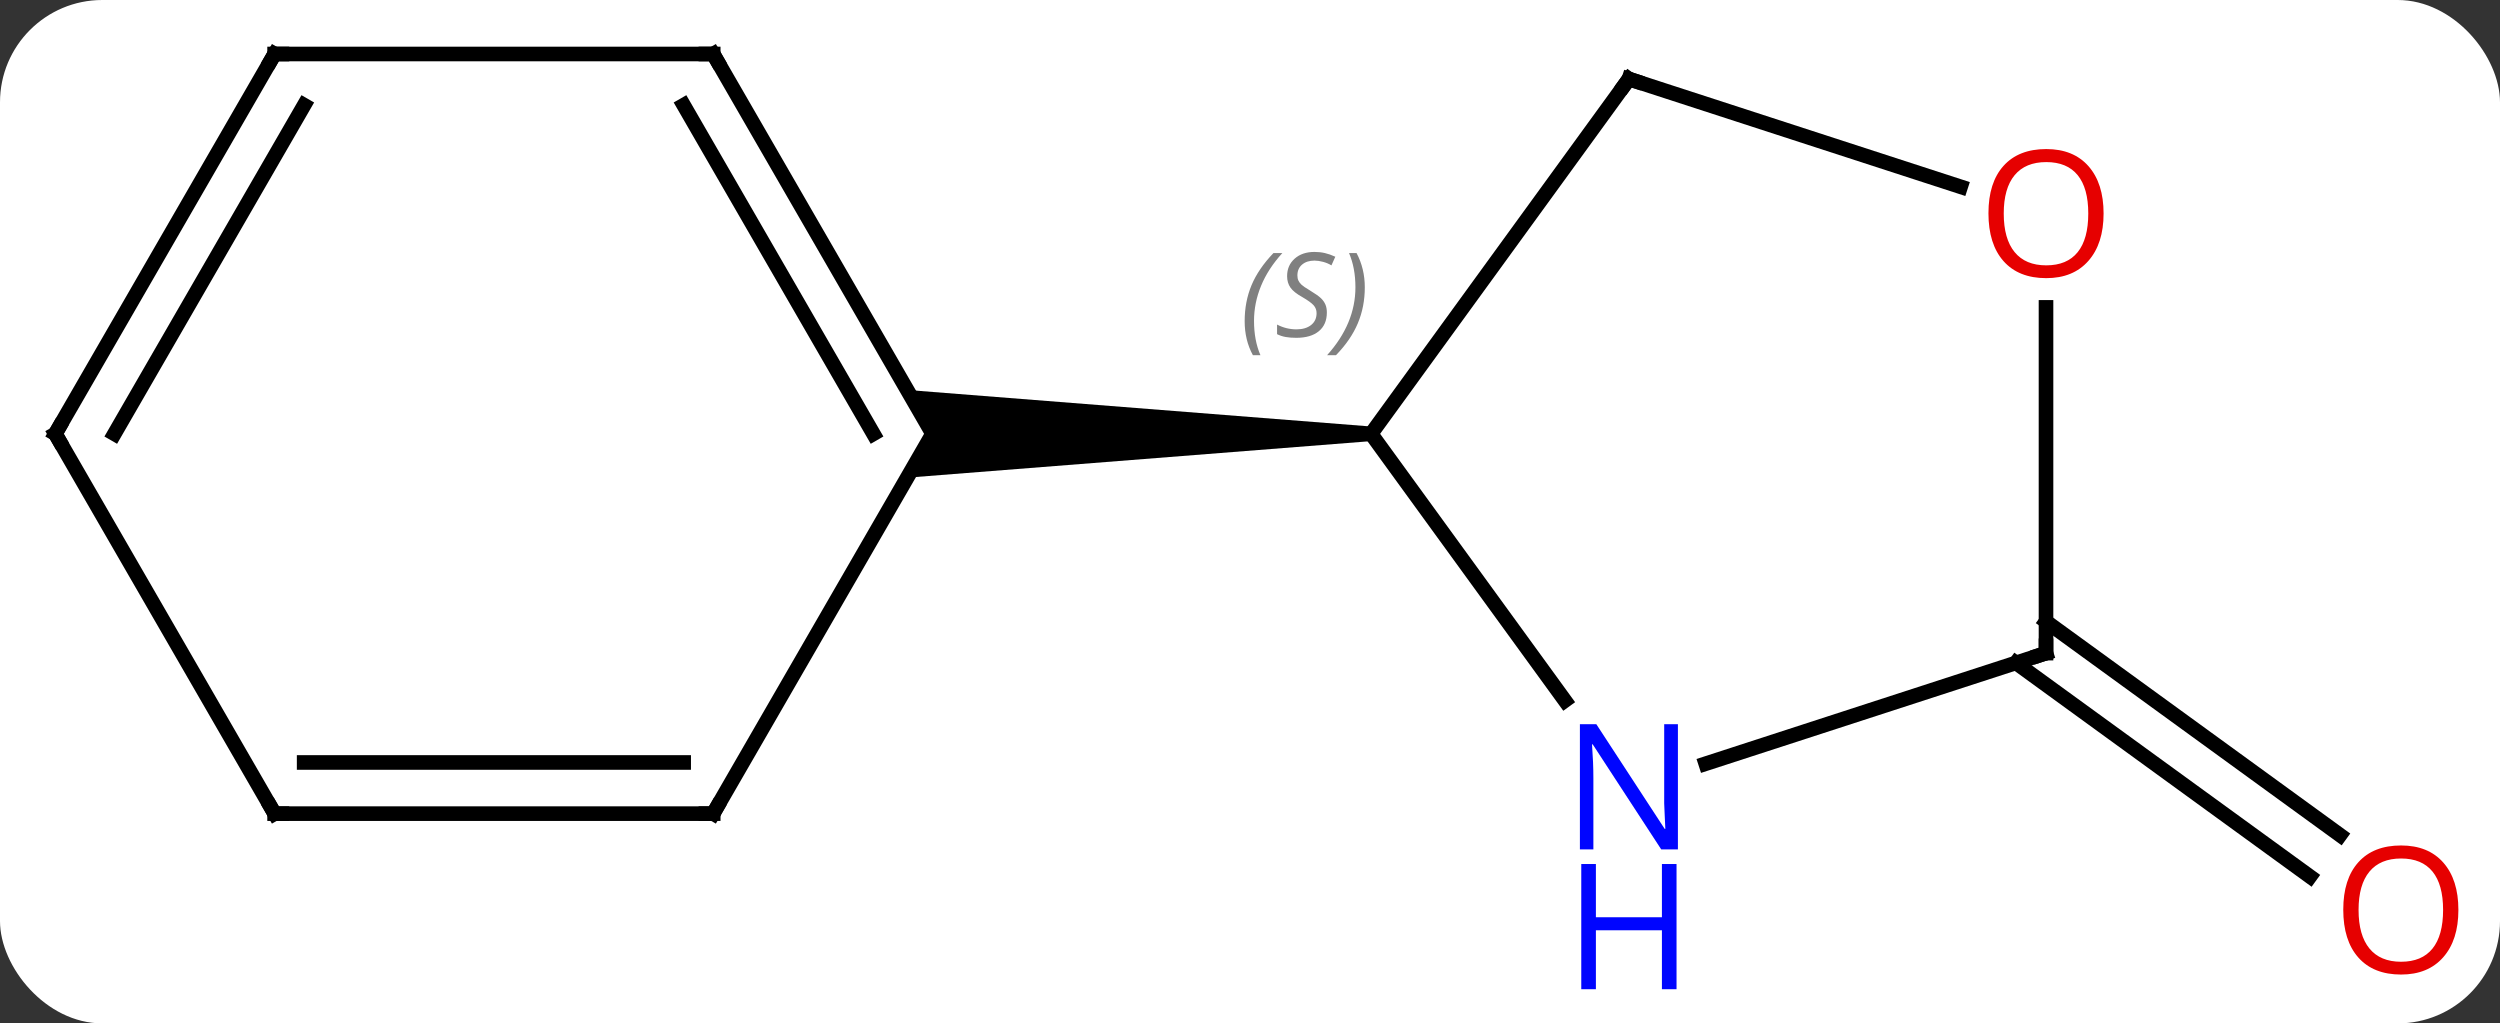 <svg width="171" viewBox="0 0 171 70" style="fill-opacity:1; color-rendering:auto; color-interpolation:auto; text-rendering:auto; stroke:black; stroke-linecap:square; stroke-miterlimit:10; shape-rendering:auto; stroke-opacity:1; fill:black; stroke-dasharray:none; font-weight:normal; stroke-width:1; font-family:'Open Sans'; font-style:normal; stroke-linejoin:miter; font-size:12; stroke-dashoffset:0; image-rendering:auto;" height="70" class="cas-substance-image" xmlns:xlink="http://www.w3.org/1999/xlink" xmlns="http://www.w3.org/2000/svg"><rect x="0" y="0" width="171" height="70" fill="#333333" stroke="none"/><svg class="cas-substance-single-component"><rect y="0" x="0" width="171" stroke="none" ry="7" rx="7" height="70" fill="white" class="cas-substance-group"/><svg y="0" x="0" width="171" viewBox="0 0 171 70" style="fill:black;" height="70" class="cas-substance-single-component-image"><svg><g><g transform="translate(84,33)" style="text-rendering:geometricPrecision; color-rendering:optimizeQuality; color-interpolation:linearRGB; stroke-linecap:butt; image-rendering:optimizeQuality;"><line y2="9.51" y1="24.124" x2="55.947" x1="76.06" style="fill:none;"/><line y2="12.341" y1="26.955" x2="53.89" x1="74.003" style="fill:none;"/><line y2="14.919" y1="-3.327" x2="23.04" x1="9.783" style="fill:none;"/><line y2="-27.597" y1="-3.327" x2="27.417" x1="9.783" style="fill:none;"/><path style="stroke:none;" d="M9.783 -3.827 L9.783 -2.827 L-21.949 -0.327 L-20.217 -3.327 L-21.949 -6.327 Z"/><line y2="11.673" y1="19.236" x2="55.947" x1="32.671" style="fill:none;"/><line y2="-20.224" y1="-27.597" x2="50.107" x1="27.417" style="fill:none;"/><line y2="-11.975" y1="11.673" x2="55.947" x1="55.947" style="fill:none;"/><line y2="-29.307" y1="-3.327" x2="-35.217" x1="-20.217" style="fill:none;"/><line y2="-25.807" y1="-3.327" x2="-37.238" x1="-24.259" style="fill:none;"/><line y2="22.653" y1="-3.327" x2="-35.217" x1="-20.217" style="fill:none;"/><line y2="-29.307" y1="-29.307" x2="-65.217" x1="-35.217" style="fill:none;"/><line y2="22.653" y1="22.653" x2="-65.217" x1="-35.217" style="fill:none;"/><line y2="19.153" y1="19.153" x2="-63.196" x1="-37.238" style="fill:none;"/><line y2="-3.327" y1="-29.307" x2="-80.217" x1="-65.217" style="fill:none;"/><line y2="-3.327" y1="-25.807" x2="-76.175" x1="-63.196" style="fill:none;"/><line y2="-3.327" y1="22.653" x2="-80.217" x1="-65.217" style="fill:none;"/></g><g transform="translate(84,33)" style="fill:rgb(230,0,0); text-rendering:geometricPrecision; color-rendering:optimizeQuality; image-rendering:optimizeQuality; font-family:'Open Sans'; stroke:rgb(230,0,0); color-interpolation:linearRGB;"><path style="stroke:none;" d="M84.154 29.237 Q84.154 31.299 83.115 32.479 Q82.076 33.659 80.233 33.659 Q78.342 33.659 77.311 32.495 Q76.279 31.33 76.279 29.221 Q76.279 27.127 77.311 25.979 Q78.342 24.83 80.233 24.83 Q82.092 24.83 83.123 26.002 Q84.154 27.174 84.154 29.237 ZM77.326 29.237 Q77.326 30.971 78.069 31.877 Q78.811 32.784 80.233 32.784 Q81.654 32.784 82.381 31.885 Q83.108 30.987 83.108 29.237 Q83.108 27.502 82.381 26.612 Q81.654 25.721 80.233 25.721 Q78.811 25.721 78.069 26.619 Q77.326 27.518 77.326 29.237 Z"/></g><g transform="translate(84,33)" style="font-size:8.4px; fill:gray; text-rendering:geometricPrecision; image-rendering:optimizeQuality; color-rendering:optimizeQuality; font-family:'Open Sans'; font-style:italic; stroke:gray; color-interpolation:linearRGB;"><path style="stroke:none;" d="M1.135 -11.034 Q1.135 -12.362 1.603 -13.487 Q2.072 -14.612 3.103 -15.69 L3.713 -15.69 Q2.744 -14.628 2.26 -13.456 Q1.775 -12.284 1.775 -11.05 Q1.775 -9.722 2.213 -8.706 L1.697 -8.706 Q1.135 -9.737 1.135 -11.034 ZM6.757 -11.628 Q6.757 -10.8 6.21 -10.347 Q5.663 -9.893 4.663 -9.893 Q4.257 -9.893 3.945 -9.948 Q3.632 -10.003 3.351 -10.143 L3.351 -10.8 Q3.976 -10.472 4.679 -10.472 Q5.304 -10.472 5.679 -10.768 Q6.054 -11.065 6.054 -11.581 Q6.054 -11.893 5.851 -12.12 Q5.648 -12.347 5.085 -12.675 Q4.492 -13.003 4.265 -13.331 Q4.038 -13.659 4.038 -14.112 Q4.038 -14.847 4.554 -15.307 Q5.07 -15.768 5.913 -15.768 Q6.288 -15.768 6.624 -15.69 Q6.96 -15.612 7.335 -15.44 L7.07 -14.847 Q6.82 -15.003 6.499 -15.089 Q6.179 -15.175 5.913 -15.175 Q5.382 -15.175 5.062 -14.901 Q4.742 -14.628 4.742 -14.159 Q4.742 -13.956 4.812 -13.807 Q4.882 -13.659 5.023 -13.526 Q5.163 -13.393 5.585 -13.143 Q6.148 -12.8 6.351 -12.604 Q6.554 -12.409 6.656 -12.175 Q6.757 -11.94 6.757 -11.628 ZM9.352 -13.347 Q9.352 -12.018 8.875 -10.886 Q8.399 -9.753 7.383 -8.706 L6.774 -8.706 Q8.711 -10.862 8.711 -13.347 Q8.711 -14.675 8.274 -15.69 L8.789 -15.69 Q9.352 -14.628 9.352 -13.347 Z"/></g><g transform="translate(84,33)" style="fill:rgb(0,5,255); text-rendering:geometricPrecision; color-rendering:optimizeQuality; image-rendering:optimizeQuality; font-family:'Open Sans'; stroke:rgb(0,5,255); color-interpolation:linearRGB;"><path style="stroke:none;" d="M30.769 25.099 L29.628 25.099 L24.94 17.912 L24.894 17.912 Q24.987 19.177 24.987 20.224 L24.987 25.099 L24.065 25.099 L24.065 16.537 L25.19 16.537 L29.862 23.693 L29.909 23.693 Q29.909 23.537 29.862 22.677 Q29.815 21.818 29.831 21.443 L29.831 16.537 L30.769 16.537 L30.769 25.099 Z"/><path style="stroke:none;" d="M30.675 34.662 L29.675 34.662 L29.675 30.631 L25.159 30.631 L25.159 34.662 L24.159 34.662 L24.159 26.099 L25.159 26.099 L25.159 29.74 L29.675 29.74 L29.675 26.099 L30.675 26.099 L30.675 34.662 Z"/></g><g transform="translate(84,33)" style="stroke-linecap:butt; text-rendering:geometricPrecision; color-rendering:optimizeQuality; image-rendering:optimizeQuality; font-family:'Open Sans'; color-interpolation:linearRGB; stroke-miterlimit:5;"><path style="fill:none;" d="M27.123 -27.192 L27.417 -27.597 L27.892 -27.442"/><path style="fill:none;" d="M55.471 11.828 L55.947 11.673 L55.947 11.173"/><path style="fill:rgb(230,0,0); stroke:none;" d="M59.885 -18.397 Q59.885 -16.335 58.845 -15.155 Q57.806 -13.975 55.963 -13.975 Q54.072 -13.975 53.041 -15.139 Q52.01 -16.304 52.01 -18.413 Q52.01 -20.507 53.041 -21.655 Q54.072 -22.804 55.963 -22.804 Q57.822 -22.804 58.853 -21.632 Q59.885 -20.46 59.885 -18.397 ZM53.056 -18.397 Q53.056 -16.663 53.799 -15.757 Q54.541 -14.85 55.963 -14.85 Q57.385 -14.85 58.111 -15.749 Q58.838 -16.647 58.838 -18.397 Q58.838 -20.132 58.111 -21.022 Q57.385 -21.913 55.963 -21.913 Q54.541 -21.913 53.799 -21.015 Q53.056 -20.116 53.056 -18.397 Z"/><path style="fill:none;" d="M-34.967 -28.874 L-35.217 -29.307 L-35.717 -29.307"/><path style="fill:none;" d="M-34.967 22.22 L-35.217 22.653 L-35.717 22.653"/><path style="fill:none;" d="M-64.717 -29.307 L-65.217 -29.307 L-65.467 -28.874"/><path style="fill:none;" d="M-64.717 22.653 L-65.217 22.653 L-65.467 22.22"/><path style="fill:none;" d="M-79.967 -3.76 L-80.217 -3.327 L-79.967 -2.894"/></g></g></svg></svg></svg></svg>